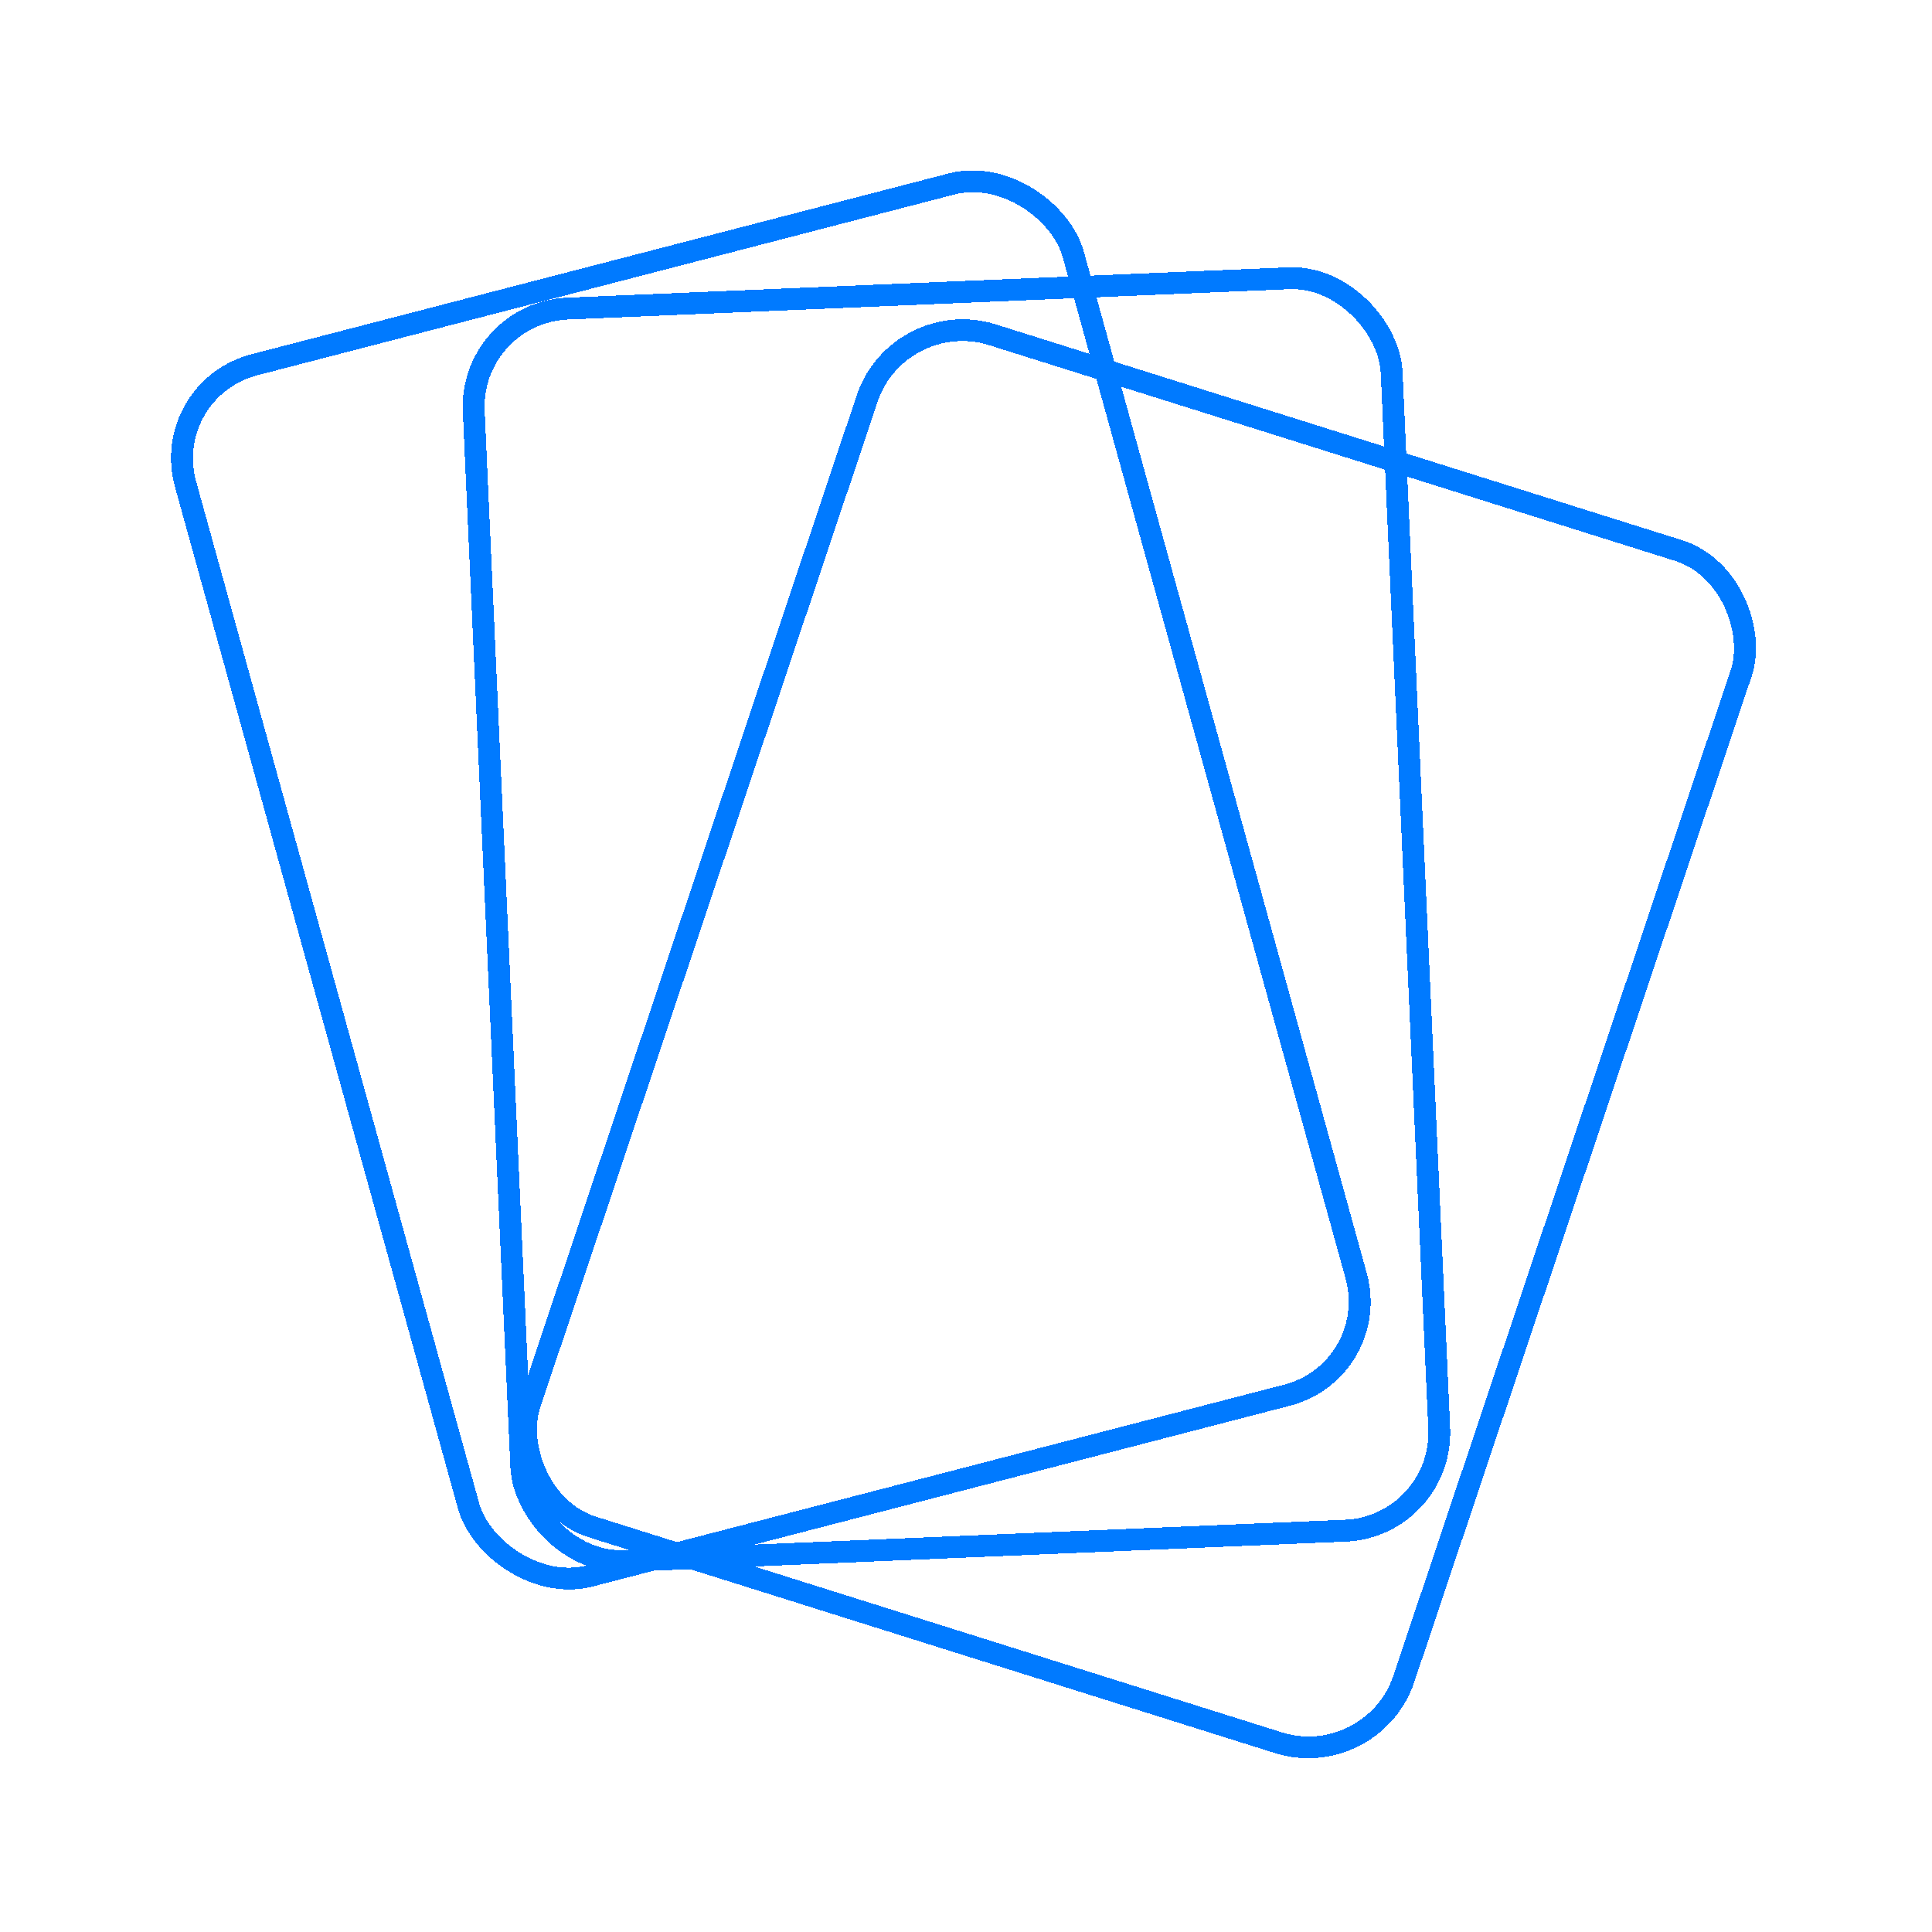<svg width="53" height="53" viewBox="0 0 53 53" fill="none" xmlns="http://www.w3.org/2000/svg">
<g filter="url(#filter0_d_611_3135)">
<rect x="0.37" y="0.214" width="25.154" height="34.468" rx="2.7" transform="matrix(0.968 -0.251 0.267 0.964 3.955 6.569)" stroke="#007AFF" stroke-width="0.6" shape-rendering="crispEdges"/>
</g>
<g filter="url(#filter1_d_611_3135)">
<rect x="0.313" y="0.287" width="25.206" height="34.392" rx="2.7" transform="matrix(0.999 -0.042 0.045 0.999 12.549 4.305)" stroke="#007AFF" stroke-width="0.6" shape-rendering="crispEdges"/>
</g>
<g filter="url(#filter2_d_611_3135)">
<rect x="0.191" y="0.374" width="25.131" height="34.501" rx="2.7" transform="matrix(0.954 0.3 -0.318 0.948 24.584 3.961)" stroke="#007AFF" stroke-width="0.6" shape-rendering="crispEdges"/>
</g>
<defs>
<filter id="filter0_d_611_3135" x="0.691" y="0.656" width="40.897" height="46.954" filterUnits="userSpaceOnUse" color-interpolation-filters="sRGB">
<feFlood flood-opacity="0" result="BackgroundImageFix"/>
<feColorMatrix in="SourceAlpha" type="matrix" values="0 0 0 0 0 0 0 0 0 0 0 0 0 0 0 0 0 0 127 0" result="hardAlpha"/>
<feOffset dy="4"/>
<feGaussianBlur stdDeviation="2"/>
<feComposite in2="hardAlpha" operator="out"/>
<feColorMatrix type="matrix" values="0 0 0 0 0 0 0 0 0 0 0 0 0 0 0 0 0 0 0.25 0"/>
<feBlend mode="normal" in2="BackgroundImageFix" result="effect1_dropShadow_611_3135"/>
<feBlend mode="normal" in="SourceGraphic" in2="effect1_dropShadow_611_3135" result="shape"/>
</filter>
<filter id="filter1_d_611_3135" x="8.694" y="3.325" width="35.095" height="43.799" filterUnits="userSpaceOnUse" color-interpolation-filters="sRGB">
<feFlood flood-opacity="0" result="BackgroundImageFix"/>
<feColorMatrix in="SourceAlpha" type="matrix" values="0 0 0 0 0 0 0 0 0 0 0 0 0 0 0 0 0 0 127 0" result="hardAlpha"/>
<feOffset dy="4"/>
<feGaussianBlur stdDeviation="2"/>
<feComposite in2="hardAlpha" operator="out"/>
<feColorMatrix type="matrix" values="0 0 0 0 0 0 0 0 0 0 0 0 0 0 0 0 0 0 0.25 0"/>
<feBlend mode="normal" in2="BackgroundImageFix" result="effect1_dropShadow_611_3135"/>
<feBlend mode="normal" in="SourceGraphic" in2="effect1_dropShadow_611_3135" result="shape"/>
</filter>
<filter id="filter2_d_611_3135" x="10.089" y="4.76" width="42.112" height="47.48" filterUnits="userSpaceOnUse" color-interpolation-filters="sRGB">
<feFlood flood-opacity="0" result="BackgroundImageFix"/>
<feColorMatrix in="SourceAlpha" type="matrix" values="0 0 0 0 0 0 0 0 0 0 0 0 0 0 0 0 0 0 127 0" result="hardAlpha"/>
<feOffset dy="4"/>
<feGaussianBlur stdDeviation="2"/>
<feComposite in2="hardAlpha" operator="out"/>
<feColorMatrix type="matrix" values="0 0 0 0 0 0 0 0 0 0 0 0 0 0 0 0 0 0 0.25 0"/>
<feBlend mode="normal" in2="BackgroundImageFix" result="effect1_dropShadow_611_3135"/>
<feBlend mode="normal" in="SourceGraphic" in2="effect1_dropShadow_611_3135" result="shape"/>
</filter>
</defs>
</svg>
